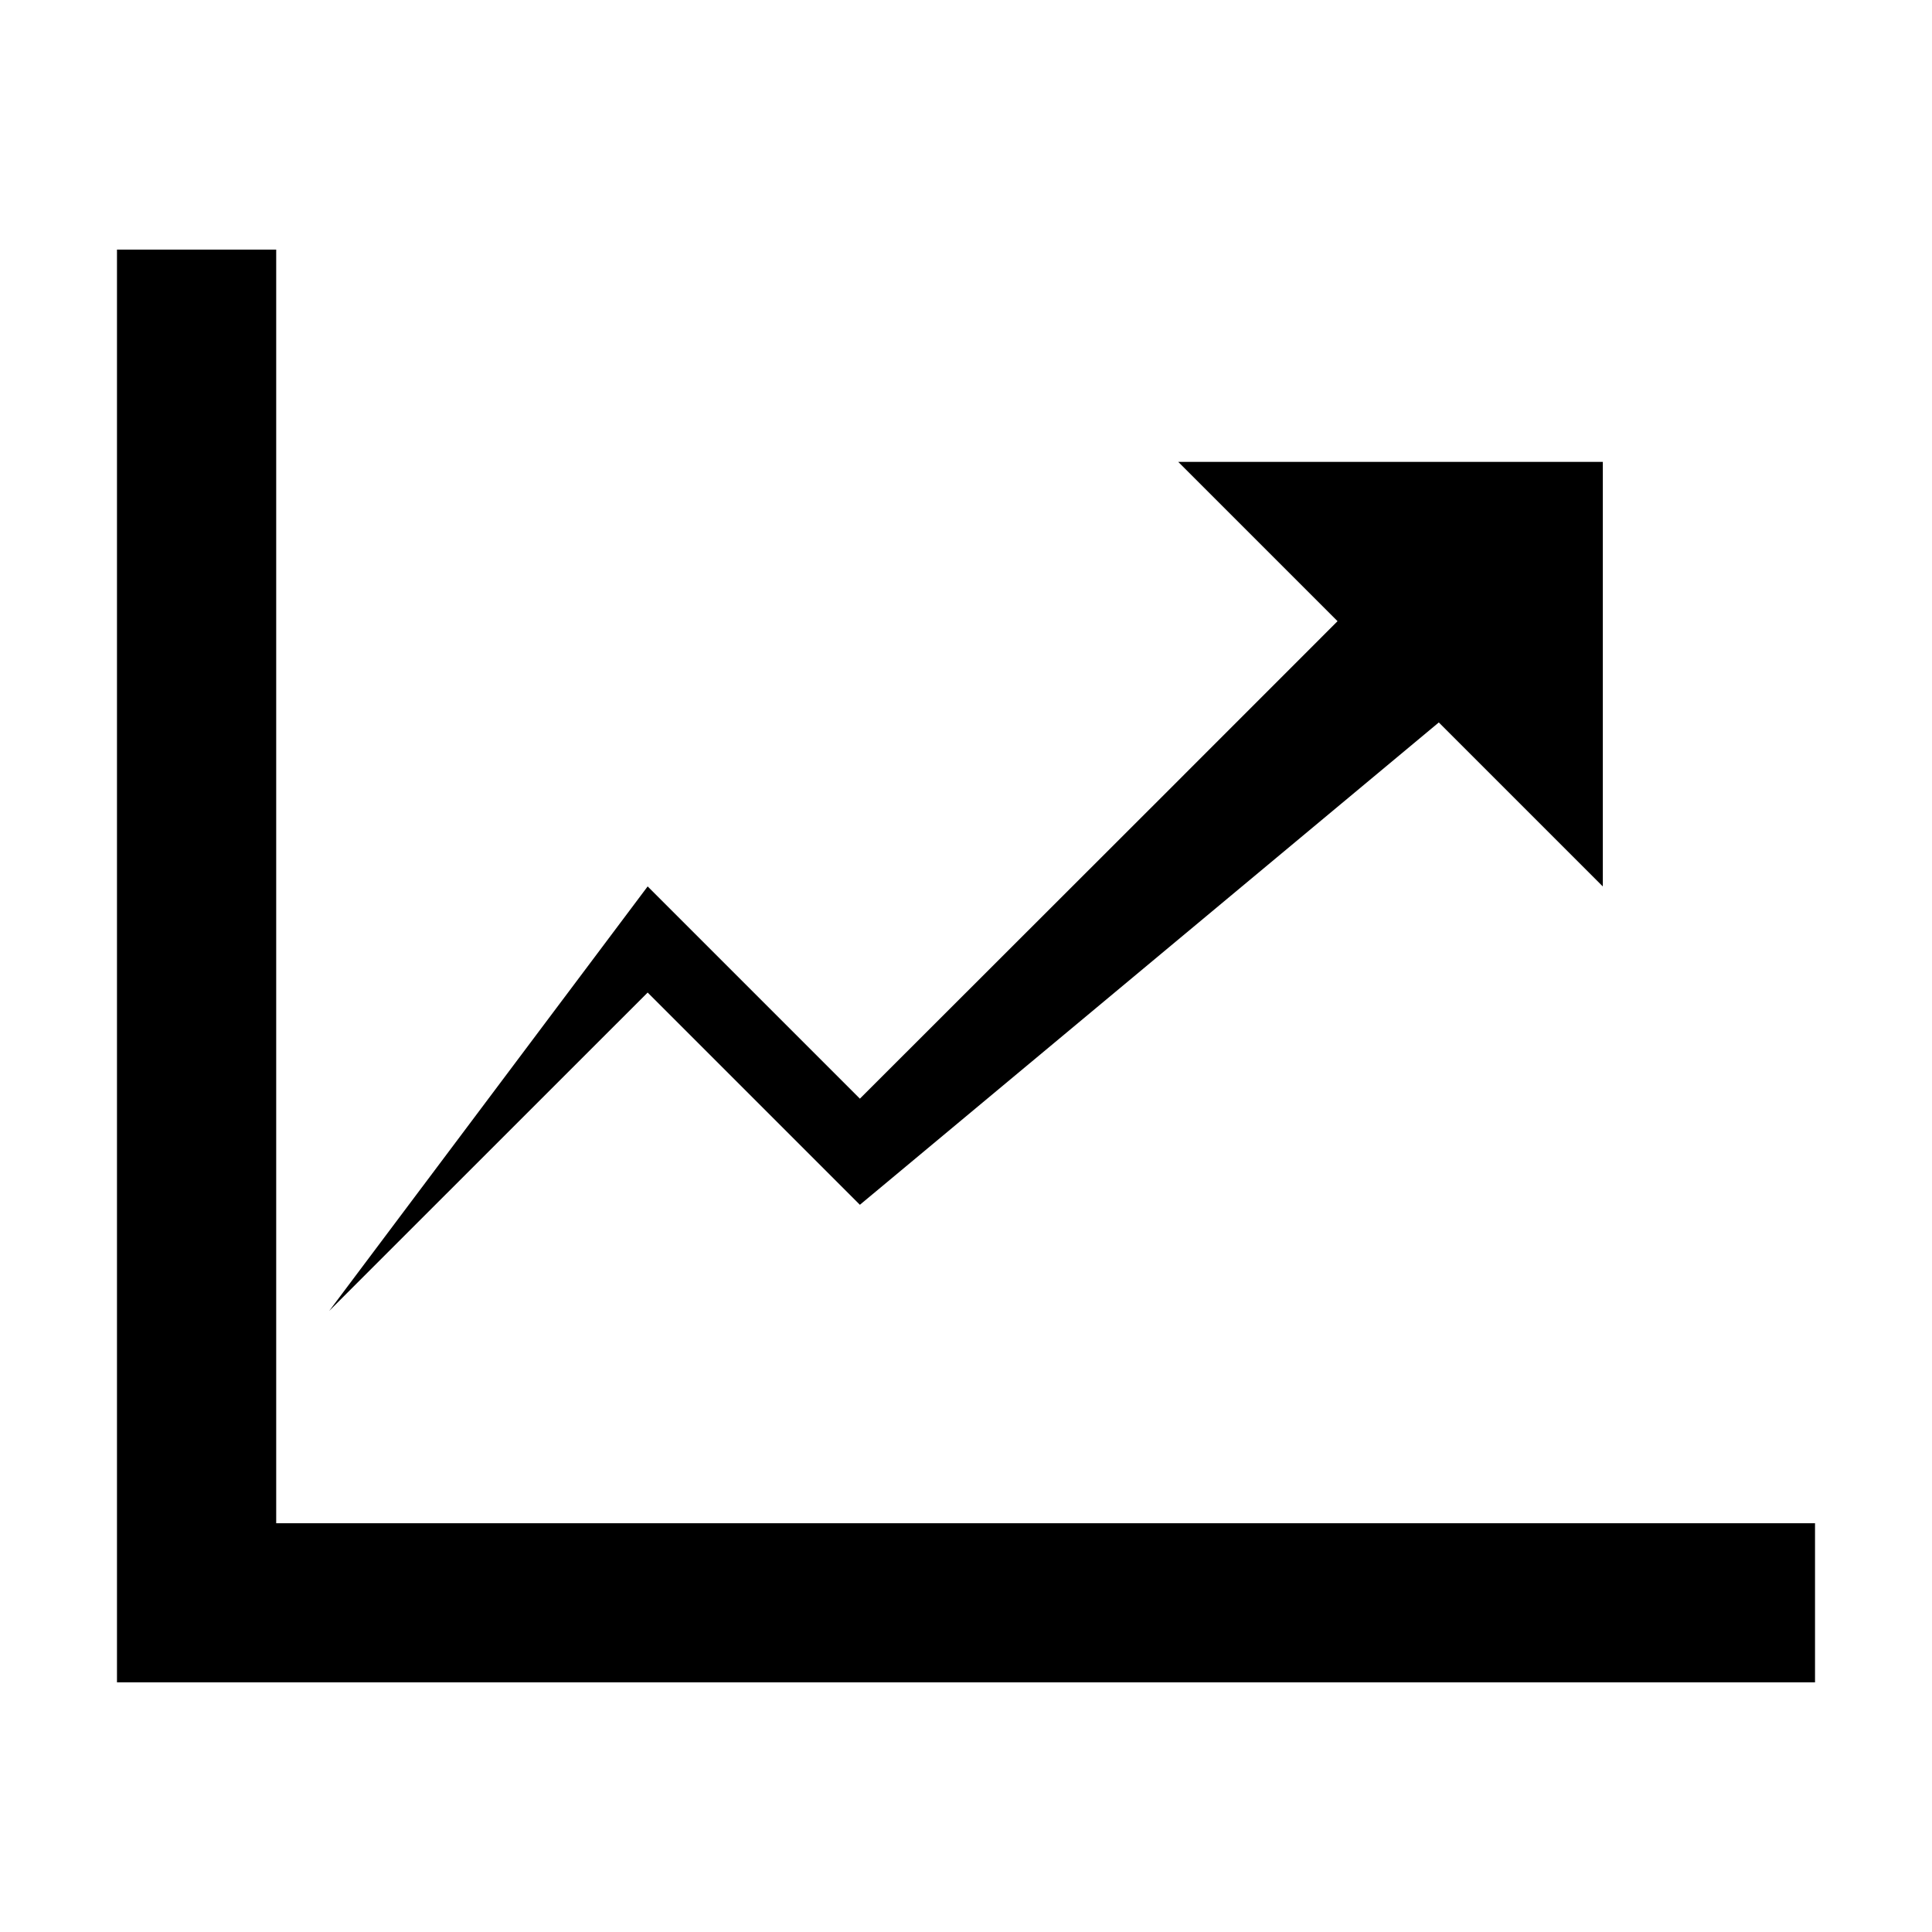 <?xml version="1.0" standalone="no"?><!DOCTYPE svg PUBLIC "-//W3C//DTD SVG 1.1//EN" "http://www.w3.org/Graphics/SVG/1.1/DTD/svg11.dtd"><svg t="1614437594530" class="icon" viewBox="0 0 1024 1024" version="1.1" xmlns="http://www.w3.org/2000/svg" p-id="2873" xmlns:xlink="http://www.w3.org/1999/xlink" width="200" height="200"><defs><style type="text/css"></style></defs><path d="M961.95 891.68H62V132.31h84.39v675.03H962v84.34h-0.05zM343.27 469.82l112.49 112.49c128.28-128.13 212.67-212.49 253.17-253.07l-84.44-84.44h225.03v225.03l-86.92-86.92-306.84 255.65-112.49-112.49L174.49 694.8l168.78-224.98z" p-id="2874"></path></svg>
